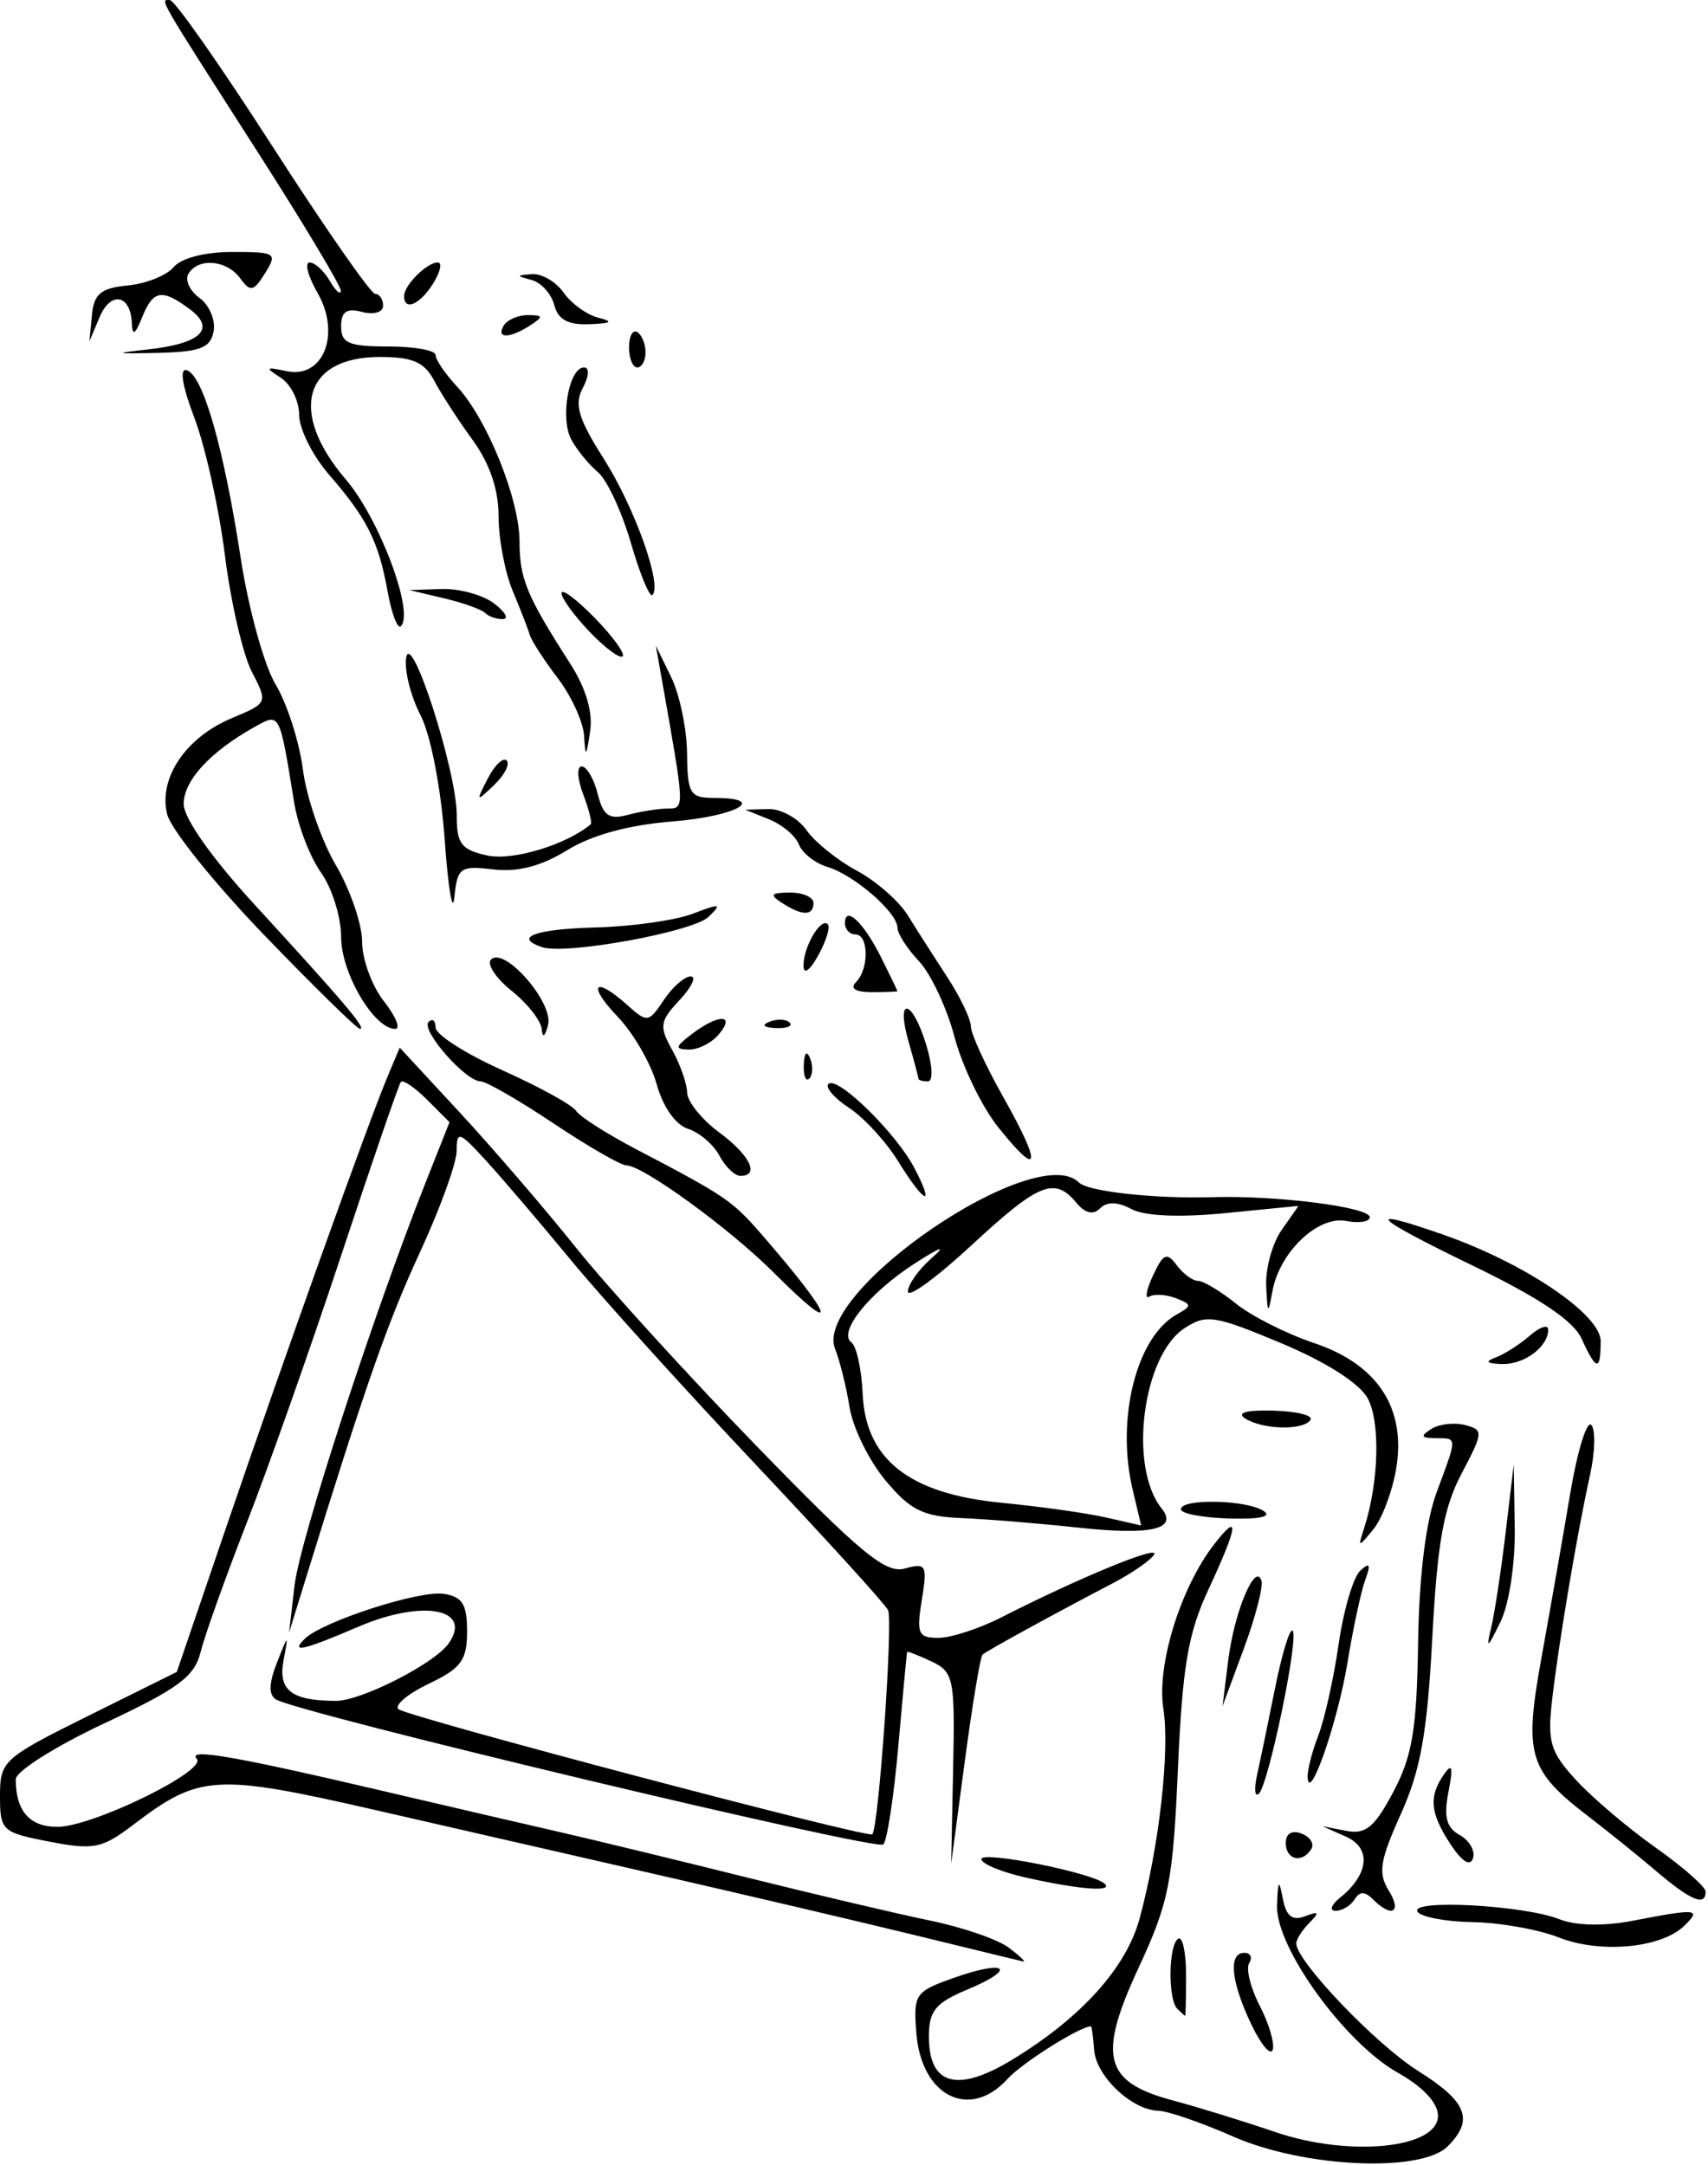 <?xml version="1.0" encoding="UTF-8" standalone="no"?>
<!-- Created with Inkscape (http://www.inkscape.org/) -->

<svg
   xmlns:dc="http://purl.org/dc/elements/1.1/"
   xmlns:cc="http://creativecommons.org/ns#"
   xmlns:rdf="http://www.w3.org/1999/02/22-rdf-syntax-ns#"
   xmlns:svg="http://www.w3.org/2000/svg"
   xmlns="http://www.w3.org/2000/svg"
   xmlns:sodipodi="http://sodipodi.sourceforge.net/DTD/sodipodi-0.dtd"
   xmlns:inkscape="http://www.inkscape.org/namespaces/inkscape"
   width="162.727"
   height="206.2"
   id="svg2"
   version="1.1"
   inkscape:version="0.48.3.1 r9886"
   sodipodi:docname="Incline-pushdown-1.svg">
  <defs
     id="defs4" />
  <sodipodi:namedview
     id="base"
     pagecolor="#ffffff"
     bordercolor="#666666"
     borderopacity="1.0"
     inkscape:pageopacity="0.0"
     inkscape:pageshadow="2"
     inkscape:zoom="3.959798"
     inkscape:cx="107.8614"
     inkscape:cy="107.89625"
     inkscape:document-units="px"
     inkscape:current-layer="layer1"
     showgrid="false"
     fit-margin-top="0"
     fit-margin-left="0"
     fit-margin-right="0"
     fit-margin-bottom="0"
     inkscape:window-width="1855"
     inkscape:window-height="1056"
     inkscape:window-x="65"
     inkscape:window-y="24"
     inkscape:window-maximized="1" />
  <g
     inkscape:label="Ebene 1"
     inkscape:groupmode="layer"
     id="layer1"
     transform="translate(-763.928,-689.334)">
    <path
       style="fill:#000000"
       d="m 881.428,892.835 c -3.025,-1.331 -6.238,-2.438 -7.139,-2.46 -2.526,-0.062 -5.932,-3.286 -6.119,-5.79 -0.092,-1.238 -0.228,-2.25 -0.301,-2.25 -1.039,0 -6.56,3.474 -7.934,4.993 -3.616,3.995 -8.238,1.675 -8.707,-4.37 -0.286,-3.699 -0.12,-3.941 3.612,-5.254 5.041,-1.773 6.031,-0.87 1.241,1.132 -3.035,1.268 -3.654,2.027 -3.654,4.478 0,4.634 2.707,5.38 7.951,2.19 6.57,-3.996 10.861,-8.758 12.131,-13.461 1.868,-6.921 2.888,-15.962 2.254,-19.972 -0.65,-4.109 1.628,-11.492 4.82,-15.62 2.491,-3.222 2.32,-1.829 -0.528,4.288 -1.936,4.158 -2.471,7.307 -2.904,17.096 -0.478,10.788 -0.854,12.695 -3.728,18.88 -3.942,8.485 -3.325,10.92 3.211,12.666 2.362,0.631 6.769,1.991 9.794,3.022 7.073,2.41 15.5,1.568 15.5,-1.549 0,-1.226 -1.426,-2.756 -3.82,-4.099 -5.062,-2.84 -11.649,-11.949 -11.512,-15.921 0.085,-2.447 0.186,-2.571 0.547,-0.674 0.321,1.686 0.903,2.152 2.114,1.691 1.339,-0.51 1.422,-0.386 0.42,0.624 -0.688,0.693 -1.25,1.577 -1.25,1.965 0,1.681 7.598,9.628 11.613,12.146 4.67,2.93 5.344,4.648 2.815,7.177 -2.539,2.539 -13.699,2.032 -20.429,-0.928 z m 1.694,-10.733 c -1.93,-4.068 -2.184,-6.767 -0.635,-6.767 0.582,0 0.789,0.437 0.459,0.971 -0.33,0.534 0.121,2.364 1.002,4.068 0.881,1.703 1.437,3.592 1.235,4.198 -0.202,0.605 -1.129,-0.506 -2.061,-2.469 z m -7.027,-1.434 c -0.91,-0.91 -0.846,-6.105 0.083,-6.679 0.412,-0.255 0.75,1.294 0.75,3.441 0,2.147 -0.037,3.905 -0.083,3.905 -0.046,0 -0.383,-0.3 -0.75,-0.667 z m -24.667,-6.938 c -5.225,-1.277 -16.7,-3.971 -25.5,-5.986 -8.8,-2.015 -20.5,-4.695 -26,-5.956 -15.495,-3.552 -16.98,-3.466 -23.302,1.348 -2.974,2.265 -3.767,2.424 -8,1.606 -4.514,-0.872 -4.698,-1.043 -4.698,-4.357 0,-3.328 0.295,-3.595 8.423,-7.628 l 8.423,-4.179 4.736,-13.872 c 5.383,-15.766 13.512,-38.471 15.3,-42.731 l 1.2,-2.859 5.73,6.189 c 3.151,3.404 8.129,9.191 11.061,12.859 2.932,3.669 10.685,12.183 17.229,18.921 9.893,10.187 12.269,12.149 14.102,11.645 2.045,-0.562 2.162,-0.345 1.619,2.999 -0.521,3.212 -0.349,3.605 1.586,3.605 1.194,0 3.902,-0.883 6.017,-1.962 7.37,-3.76 15.138,-6.951 14.532,-5.97 -0.336,0.544 -2.093,1.763 -3.904,2.71 -5.666,2.962 -12.038,6.453 -12.441,6.815 -0.213,0.191 -0.973,4.748 -1.689,10.127 l -1.303,9.78 0.189,-9.095 c 0.178,-8.542 0.052,-9.159 -2.061,-10.156 -1.238,-0.584 -2.282,-0.991 -2.321,-0.905 -0.039,0.086 -0.416,4.095 -0.838,8.911 -0.422,4.815 -1.067,9.054 -1.433,9.421 -0.64,0.64 -55.734,-12.509 -57.863,-13.81 -0.711,-0.434 -0.683,-1.537 0.09,-3.5 1.093,-2.778 1.113,-2.784 0.629,-0.22 -0.538,2.852 0.765,3.854 5.012,3.854 2.399,0 9.371,-3.551 10.71,-5.455 2.349,-3.34 -2.46,-4.234 -8.606,-1.6 -5.262,2.256 -6.524,2.537 -5.079,1.131 1.687,-1.64 10.881,-4.616 13.2,-4.271 1.802,0.268 2.25,0.98 2.25,3.579 0,2.745 -0.558,3.511 -3.624,4.973 -1.993,0.95 -3.309,2.043 -2.924,2.428 0.693,0.693 44.774,12.336 45.154,11.927 0.615,-0.662 1.998,-20.405 1.497,-21.361 -0.331,-0.632 -6.062,-6.932 -12.735,-14 -6.673,-7.068 -14.545,-15.776 -17.492,-19.351 -2.947,-3.575 -6.598,-7.85 -8.112,-9.5 -2.521,-2.746 -2.754,-2.822 -2.758,-0.891 -0.002,1.16 -1.58,5.519 -3.506,9.687 -3.101,6.712 -5.179,12.654 -10.914,31.204 l -1.546,5 0.523,-4.5 c 0.496,-4.268 7.483,-25.747 12.462,-38.309 l 2.302,-5.809 -2.135,-2.135 c -1.174,-1.174 -2.3,-1.935 -2.502,-1.691 -0.202,0.244 -2.749,7.644 -5.661,16.444 -2.912,8.8 -6.963,20.275 -9.004,25.5 -2.04,5.225 -4.023,10.775 -4.407,12.334 -0.58,2.357 -2.12,3.5 -9.157,6.798 -4.653,2.18 -8.46,4.581 -8.46,5.335 0,3.029 1.317,4.534 3.966,4.534 3.34,0 14.317,-5.36 13.276,-6.483 -0.954,-1.029 3.587,-0.252 17.258,2.953 6.05,1.419 13.7,3.196 17,3.95 3.3,0.754 11.4,2.716 18,4.361 6.6,1.644 14.527,3.51 17.616,4.146 3.089,0.636 6.464,1.798 7.5,2.583 1.036,0.785 1.659,1.377 1.384,1.317 -0.275,-0.06 -4.775,-1.154 -10,-2.431 z m 61,0.136 c -1.925,-0.759 -5.611,-1.414 -8.191,-1.456 -2.58,-0.042 -4.949,-0.493 -5.264,-1.003 -0.741,-1.199 10.112,-0.62 13.51,0.721 1.582,0.624 4.248,0.682 7,0.151 6.147,-1.186 6.578,-1.144 4.909,0.482 -2.185,2.129 -8.003,2.667 -11.964,1.105 z m -20.831,-3.782 c 2.765,-2.228 3.008,-4.733 0.564,-5.817 l -2.233,-0.99 2.274,0.441 c 1.841,0.357 2.694,-0.351 4.478,-3.722 1.805,-3.409 2.231,-5.973 2.354,-14.163 0.097,-6.415 0.732,-11.569 1.772,-14.376 1.989,-5.366 1.995,-5.121 -0.128,-5.14 -1.367,-0.012 -1.452,-0.204 -0.389,-0.877 0.748,-0.474 2.195,-0.644 3.215,-0.377 1.772,0.463 1.758,0.669 -0.326,4.627 -1.719,3.266 -2.31,6.576 -2.79,15.642 -0.482,9.08 -1.113,12.613 -3,16.79 -1.985,4.394 -2.183,5.622 -1.166,7.25 1.308,2.095 0.323,2.676 -1.48,0.873 -0.783,-0.783 -1.275,-0.783 -1.759,0 -0.37,0.598 -1.181,1.087 -1.804,1.087 -0.623,0 -0.434,-0.562 0.419,-1.25 z m 30.127,-2.529 c -1.762,-1.496 -4.601,-3.789 -6.309,-5.095 -5.893,-4.507 -6.314,-5.902 -4.614,-15.301 0.828,-4.579 2.058,-11.602 2.733,-15.608 0.675,-4.006 1.573,-6.931 1.996,-6.5 0.423,0.431 0.37,2.583 -0.117,4.783 -1.23,5.555 -3.01,16.125 -3.621,21.5 -0.446,3.924 -0.15,4.892 2.312,7.565 1.553,1.686 4.961,4.575 7.573,6.42 2.612,1.845 4.75,3.728 4.75,4.185 0,1.439 -1.396,0.86 -4.704,-1.949 z m -60.046,0.613 c -2.337,-0.523 -4.25,-1.316 -4.25,-1.762 0,-0.826 10.734,1.328 11.766,2.361 0.79,0.79 -2.479,0.529 -7.516,-0.599 z m 40.454,-3.162 c -1.957,-2.986 -2.104,-4.554 -0.628,-6.672 0.781,-1.121 0.888,-0.7 0.424,1.666 -0.467,2.381 -0.202,3.401 1.069,4.112 0.93,0.52 1.499,1.519 1.266,2.22 -0.268,0.803 -1.055,0.313 -2.129,-1.327 z m -15.704,-0.14 c 0,-0.892 0.587,-1.244 1.494,-0.895 0.822,0.315 1.245,0.976 0.941,1.469 -0.873,1.412 -2.435,1.044 -2.435,-0.573 z m -2.724,-6.531 c 0.306,-1.375 1.084,-5.123 1.728,-8.329 0.644,-3.206 1.385,-5.615 1.647,-5.354 0.622,0.622 -2.29,14.673 -3.218,15.526 -0.393,0.361 -0.463,-0.468 -0.157,-1.843 z m 4.806,0.315 c -0.045,-0.652 0.41,-2.452 1.01,-4 0.601,-1.548 1.476,-5.468 1.944,-8.71 0.469,-3.242 1.394,-6.392 2.055,-7 0.918,-0.844 1.03,-0.632 0.474,0.894 -0.401,1.1 -1.159,4.633 -1.685,7.85 -0.917,5.604 -3.63,13.433 -3.799,10.965 z m -7.563,-11.19 c 0.57,-4.573 2.567,-9.367 3.161,-7.586 0.189,0.568 -0.567,3.492 -1.681,6.497 l -2.025,5.464 0.545,-4.375 z m 25.055,-3.125 c 0.327,-1.375 0.943,-5.425 1.369,-9 l 0.774,-6.5 0.097,6 c 0.056,3.435 -0.53,7.283 -1.369,9 -1.242,2.541 -1.375,2.618 -0.871,0.5 z m -12.108,-9.455 c 1.409,-4.38 1.561,-10.146 0.326,-12.379 -0.79,-1.429 -3.983,-3.46 -8.234,-5.238 -6.346,-2.655 -7.138,-2.777 -9.211,-1.419 -4.001,2.621 -5.348,13.212 -2.182,17.152 1.606,1.998 -0.983,2.592 -7.993,1.833 -3.669,-0.397 -8.65,-0.804 -11.069,-0.904 -3.669,-0.152 -4.87,-0.747 -7.243,-3.59 -1.565,-1.874 -3.102,-5.003 -3.416,-6.954 -0.314,-1.95 -0.935,-4.455 -1.381,-5.566 -2.165,-5.398 19.148,-19.936 23.235,-15.849 0.86,0.86 7.234,1.559 12.702,1.394 6.133,-0.186 15,0.943 15,1.908 0,0.434 -1.017,0.595 -2.259,0.357 -2.689,-0.514 -6.343,2.98 -7.017,6.709 -0.405,2.245 -0.465,2.191 -0.588,-0.527 -0.075,-1.665 0.587,-4.06 1.47,-5.321 l 1.606,-2.294 -6.958,0.686 c -4.355,0.429 -7.704,0.286 -8.953,-0.382 -1.324,-0.709 -2.33,-0.733 -2.991,-0.072 -0.661,0.661 -1.426,0.477 -2.276,-0.547 -2.06,-2.483 -3.57,-1.868 -9.978,4.065 -3.331,3.084 -6.057,5.069 -6.057,4.41 0,-0.659 1.012,-2.088 2.25,-3.176 1.468,-1.291 0.917,-1.12 -1.587,0.491 -4.336,2.79 -7.369,6.565 -6.046,7.526 0.486,0.353 0.969,2.56 1.074,4.906 0.28,6.252 4.455,9.522 13.238,10.369 3.614,0.349 8.084,0.978 9.933,1.397 l 3.362,0.763 -0.808,-3.397 c -1.607,-6.754 0.35,-14.548 4.194,-16.699 1.463,-0.819 1.455,-0.96 -0.09,-1.553 -0.935,-0.359 -2.067,-0.425 -2.516,-0.148 -0.449,0.277 -0.296,-0.619 0.34,-1.991 0.982,-2.119 1.324,-2.27 2.267,-1.001 0.611,0.822 1.525,1.495 2.033,1.495 0.507,0 2.133,0.974 3.613,2.165 1.48,1.191 4.822,2.878 7.428,3.75 6.072,2.031 8.807,6.217 7.832,11.987 -0.364,2.152 -1.34,4.742 -2.17,5.756 -1.455,1.776 -1.487,1.772 -0.88,-0.113 z m -17.459,-1.795 c -0.008,-1.033 6.18,-0.918 7.859,0.146 0.87,0.551 -0.308,0.818 -3.244,0.735 -2.535,-0.072 -4.612,-0.468 -4.615,-0.88 z m 6.138,-8.64 c -0.875,-0.554 0.071,-0.822 2.666,-0.754 2.212,0.058 3.809,0.452 3.547,0.875 -0.635,1.028 -4.52,0.952 -6.213,-0.121 z m 23.856,-5.82 c 0.825,-0.303 2.288,-1.238 3.25,-2.076 0.963,-0.838 1.75,-1.095 1.75,-0.57 0,1.652 -2.317,3.358 -4.45,3.276 -1.442,-0.056 -1.605,-0.243 -0.55,-0.63 z m 8.186,-1.782 c -0.783,-1.718 -4.015,-3.885 -10.411,-6.981 -9.588,-4.642 -10.539,-5.635 -2.824,-2.949 7.794,2.714 15.048,7.609 15.048,10.155 0,2.909 -0.409,2.859 -1.814,-0.225 z m -77.032,-6.355 c -4.143,-4.143 -12.413,-10.154 -13.97,-10.154 -0.526,0 -3.651,-1.8 -6.946,-4 -3.295,-2.2 -6.417,-4 -6.94,-4 -1.44,0 -5.736,-4.896 -4.969,-5.663 0.369,-0.369 0.671,-0.127 0.671,0.538 0,0.665 2.872,2.497 6.383,4.072 3.51,1.575 6.657,3.307 6.992,3.849 0.335,0.542 2.943,2.206 5.796,3.697 8.36,4.372 9.084,4.86 11.771,7.944 7.068,8.112 7.775,10.278 1.213,3.717 z m 11.91,-10.551 c -1.155,-1.868 -3.255,-4.154 -4.668,-5.08 -1.413,-0.926 -2.3,-1.952 -1.972,-2.281 0.827,-0.827 6.445,4.665 8.191,8.007 2.02,3.867 0.967,3.428 -1.551,-0.647 z m -17.028,-0.536 c -0.569,-1.063 -1.921,-2.214 -3.004,-2.558 -1.167,-0.37 -2.375,-2.092 -2.964,-4.224 -0.546,-1.979 -2.22,-4.878 -3.718,-6.442 -2.959,-3.089 -2.228,-3.94 0.94,-1.094 1.865,1.676 2.011,1.655 3.451,-0.5 0.827,-1.238 1.977,-2.25 2.555,-2.25 0.579,0 0.107,1.012 -1.049,2.25 -1.89,2.023 -1.961,2.502 -0.71,4.75 0.766,1.375 1.408,3.203 1.427,4.062 0.019,0.859 1.385,2.56 3.035,3.78 2.956,2.185 3.921,4.158 2.035,4.158 -0.531,0 -1.43,-0.87 -1.999,-1.932 z m 26.563,-2.704 c -1.555,-1.949 -3.425,-5.809 -4.155,-8.578 -0.73,-2.769 -2.254,-6.02 -3.386,-7.225 -1.132,-1.205 -2.058,-2.645 -2.058,-3.202 0,-1.442 -4.109,-5.012 -6.658,-5.783 -1.187,-0.359 -2.414,-1.322 -2.728,-2.139 -0.314,-0.817 -1.593,-1.897 -2.842,-2.399 l -2.272,-0.913 2.193,-0.063 c 1.206,-0.035 2.845,0.867 3.641,2.004 0.796,1.137 2.95,2.873 4.785,3.857 1.835,0.984 4.021,2.896 4.859,4.248 0.837,1.352 2.533,4.004 3.768,5.893 1.235,1.889 2.248,4.004 2.25,4.7 0.002,0.696 1.408,3.754 3.125,6.796 3.681,6.522 3.447,7.778 -0.522,2.803 z m -18.52,-5.947 c 0.048,-1.165 0.285,-1.402 0.604,-0.604 0.289,0.722 0.253,1.584 -0.079,1.917 -0.332,0.332 -0.569,-0.258 -0.525,-1.312 z m 10.921,1.327 c 0,-0.141 -0.419,-1.716 -0.93,-3.5 -1.26,-4.395 0.316,-4.153 1.669,0.257 0.604,1.969 0.678,3.5 0.168,3.5 -0.499,0 -0.906,-0.115 -0.906,-0.257 z m -21.559,-4.275 c 2.527,-1.911 4.154,-1.891 2.559,0.032 -0.685,0.825 -1.977,1.486 -2.872,1.468 -1.367,-0.027 -1.317,-0.267 0.314,-1.5 z m -14.325,-0.431 c -0.064,-0.804 -1.353,-2.451 -2.866,-3.66 -1.512,-1.209 -2.399,-2.552 -1.97,-2.985 1.271,-1.281 5.977,4.113 5.434,6.228 -0.29,1.128 -0.529,1.295 -0.598,0.417 z m -26.436,-8.964 c -4.733,-4.909 -8.897,-10.088 -9.253,-11.507 -0.861,-3.43 1.761,-7.329 6.166,-9.17 3.424,-1.431 3.432,-1.448 1.893,-4.423 -0.849,-1.642 -2.001,-6.631 -2.56,-11.087 -0.559,-4.455 -1.862,-10.329 -2.897,-13.053 -1.178,-3.101 -1.45,-4.809 -0.727,-4.568 1.55,0.517 3.511,7.363 5.137,17.935 0.736,4.786 2.231,10.186 3.321,12 1.09,1.814 2.26,5.458 2.599,8.099 0.339,2.641 1.747,6.73 3.129,9.088 1.382,2.358 2.512,5.649 2.512,7.314 0,1.665 0.933,4.213 2.073,5.662 1.14,1.449 1.623,2.635 1.073,2.635 -2.01,0 -5.145,-5.32 -5.145,-8.73 0,-1.903 -0.861,-4.67 -1.914,-6.149 -1.053,-1.478 -2.204,-4.473 -2.558,-6.654 -1.416,-8.728 -1.341,-8.585 -3.797,-7.213 -4.206,2.35 -6.732,5.097 -6.732,7.32 0,1.353 2.646,5.109 6.75,9.584 8.552,9.324 10.688,11.843 10.048,11.843 -0.282,0 -4.385,-4.017 -9.117,-8.926 z m 48.132,8.243 c 0.722,-0.289 1.584,-0.253 1.917,0.079 0.332,0.332 -0.258,0.569 -1.312,0.525 -1.165,-0.048 -1.402,-0.285 -0.604,-0.604 z m 8.238,-3.767 c 1.257,-1.257 1.221,-4.55 -0.05,-4.55 -0.55,0 -1,-0.477 -1,-1.059 0,-1.764 1.778,-0.091 3.437,3.233 0.86,1.724 1.563,3.177 1.563,3.23 0,0.053 -1.103,0.096 -2.45,0.096 -1.547,0 -2.1,-0.35 -1.5,-0.95 z m -4.999,-1.55 c -0.024,-1.786 1.64,-4.642 2.313,-3.97 0.26,0.26 -0.15,1.597 -0.91,2.971 -0.802,1.448 -1.391,1.868 -1.403,0.998 z m -24.895,-1.781 c -2.814,-0.938 -0.663,-1.731 5.097,-1.881 3.436,-0.089 7.597,-0.678 9.247,-1.308 2.628,-1.003 2.814,-0.966 1.5,0.303 -1.479,1.428 -13.596,3.635 -15.844,2.885 z m -9.295,-10.282 c -0.354,-4.921 -1.332,-9.947 -2.299,-11.818 -0.926,-1.79 -1.543,-4.232 -1.372,-5.428 0.42,-2.936 4.844,10.799 4.825,14.979 -0.012,2.697 0.423,3.267 2.913,3.813 2.404,0.528 7.532,-1.019 9.851,-2.972 0.153,-0.129 -0.173,-1.422 -0.725,-2.873 -0.552,-1.451 -0.613,-2.639 -0.136,-2.639 0.477,0 1.161,1.172 1.521,2.605 0.525,2.093 1.087,2.489 2.858,2.014 1.213,-0.325 2.921,-0.597 3.796,-0.605 1.652,-0.014 1.656,0.08 -0.49,-12.014 l -0.621,-3.5 1.464,3 c 0.805,1.65 1.485,4.912 1.51,7.25 0.041,3.855 0.278,4.25 2.545,4.25 5.266,0 2.193,1.751 -3.938,2.243 -4.183,0.336 -7.698,1.296 -10.038,2.742 -2.451,1.515 -4.69,2.098 -7.014,1.827 -3.174,-0.37 -3.436,-0.184 -3.723,2.645 -0.17,1.674 -0.587,-0.81 -0.926,-5.52 z m 32.139,6.063 c -1.213,-0.784 -1.069,-0.972 0.75,-0.985 1.238,-0.008 2.25,0.435 2.25,0.985 0,1.253 -1.061,1.253 -3,0 z m -28.036,-11.836 c 0.659,-1.285 1.472,-2.061 1.807,-1.726 0.335,0.335 -0.204,1.386 -1.198,2.336 -1.728,1.65 -1.755,1.623 -0.609,-0.609 z m 9.186,-4.07 c -0.082,-1.323 -1.212,-3.798 -2.51,-5.5 -1.298,-1.702 -2.493,-3.544 -2.655,-4.094 -0.162,-0.55 -0.9,-2.448 -1.64,-4.218 -0.739,-1.77 -1.345,-4.966 -1.345,-7.102 0,-2.554 -0.849,-5.048 -2.479,-7.282 -1.363,-1.869 -3.01,-4.41 -3.661,-5.648 -0.924,-1.758 -2.051,-2.25 -5.161,-2.25 -7.272,0 -8.738,5.258 -3.253,11.667 3.194,3.732 6.549,12.67 5.246,13.973 -0.31,0.31 -0.877,-1.17 -1.26,-3.288 -0.866,-4.79 -1.954,-6.964 -5.58,-11.137 -1.569,-1.807 -2.853,-4.372 -2.853,-5.7 0,-1.329 -0.787,-2.919 -1.75,-3.534 -1.53,-0.978 -1.461,-1.057 0.557,-0.628 3.5,0.743 5.194,-3.543 2.947,-7.457 -0.914,-1.592 -1.255,-2.895 -0.758,-2.895 0.497,0 1.362,0.787 1.923,1.75 0.561,0.963 1.033,1.387 1.05,0.944 0.017,-0.443 -3.485,-6.293 -7.781,-13 -9.849,-15.374 -9.455,-14.695 -8.498,-14.688 0.445,0.003 4.859,6.301 9.809,13.995 4.95,7.694 9.338,13.992 9.75,13.995 0.412,0.003 0.75,0.508 0.75,1.122 0,0.624 -0.882,0.886 -2,0.594 -1.483,-0.388 -2,-0.031 -2,1.383 0,1.593 0.74,1.906 4.5,1.906 2.475,0 4.5,0.365 4.5,0.811 0,0.446 0.915,1.793 2.033,2.993 2.878,3.089 5.967,10.748 5.967,14.792 0,3.511 0.686,5.166 4.798,11.565 1.531,2.384 2.204,4.653 1.927,6.5 -0.37,2.468 -0.445,2.524 -0.575,0.433 z m 0.527,-9.91 c -1.472,-1.537 -2.677,-3.193 -2.677,-3.679 0,-0.487 1.414,0.561 3.142,2.329 1.728,1.768 2.933,3.423 2.677,3.679 -0.256,0.256 -1.67,-0.792 -3.142,-2.329 z m -9.96,-1.801 c -0.339,-0.339 -2.101,-0.968 -3.917,-1.398 l -3.301,-0.782 3.059,-0.102 c 1.682,-0.056 3.932,0.558 5,1.366 1.068,0.807 1.454,1.482 0.858,1.5 -0.596,0.018 -1.361,-0.245 -1.699,-0.584 z m 13.885,-6.679 c -0.87,-2.994 -2.287,-6.028 -3.147,-6.742 -0.861,-0.714 -2.001,-2.114 -2.534,-3.11 -1.081,-2.02 -0.219,-6.853 1.222,-6.853 0.529,0 0.479,0.838 -0.117,1.951 -0.836,1.562 -0.439,2.906 1.989,6.735 2.956,4.66 5.593,12.039 4.643,12.989 -0.26,0.26 -1.185,-1.976 -2.056,-4.97 z m -0.174,-18.632 c 0,-1.06 0.354,-1.708 0.786,-1.441 0.432,0.267 0.786,1.134 0.786,1.927 0,0.793 -0.354,1.441 -0.786,1.441 -0.432,0 -0.786,-0.867 -0.786,-1.927 z m -45.929,0.224 c 5.142,-0.554 6.628,-1.969 4.059,-3.865 -2.651,-1.957 -3.472,-1.809 -4.528,0.817 -0.655,1.63 -0.922,1.784 -0.968,0.559 -0.103,-2.741 -2,-3.127 -3.062,-0.623 l -0.982,2.314 0.24,-2.5 c 0.193,-2.015 0.857,-2.56 3.416,-2.808 1.747,-0.169 3.714,-0.957 4.372,-1.75 0.71,-0.855 2.982,-1.442 5.583,-1.442 4.148,0 4.318,0.11 3.128,2.017 -1.098,1.759 -1.4,1.823 -2.369,0.5 -1.285,-1.756 -3.972,-2.001 -4.931,-0.45 -0.363,0.587 0.11,1.629 1.05,2.316 0.94,0.687 1.543,2.12 1.341,3.183 -0.301,1.585 -1.269,1.955 -5.359,2.048 -4.087,0.094 -4.266,0.036 -0.991,-0.317 z m 34,-2.297 c 0.34,-0.55 1.379,-0.993 2.309,-0.985 1.457,0.013 1.484,0.149 0.191,0.985 -1.958,1.266 -3.282,1.266 -2.5,0 z m 4.804,-1.946 c -0.28,-1.071 -1.25,-2.143 -2.156,-2.384 -1.49,-0.396 -1.486,-0.449 0.046,-0.554 0.931,-0.064 2.286,0.73 3.01,1.765 0.724,1.034 2.212,2.107 3.307,2.384 1.477,0.374 1.257,0.533 -0.854,0.619 -2.035,0.083 -2.988,-0.437 -3.353,-1.83 z m -14.304,-0.854 c 0,-1.039 2.167,-3.2 3.208,-3.2 0.445,0 0.246,0.9 -0.441,2 -1.262,2.02 -2.768,2.673 -2.768,1.2 z"
       id="path3420"
       inkscape:connector-curvature="0" />
    <path
       style="fill:#000000"
       d=""
       id="path3414"
       inkscape:connector-curvature="0" />
    <path
       style="fill:#000000"
       d=""
       id="path3412"
       inkscape:connector-curvature="0" />
  </g>
</svg>
